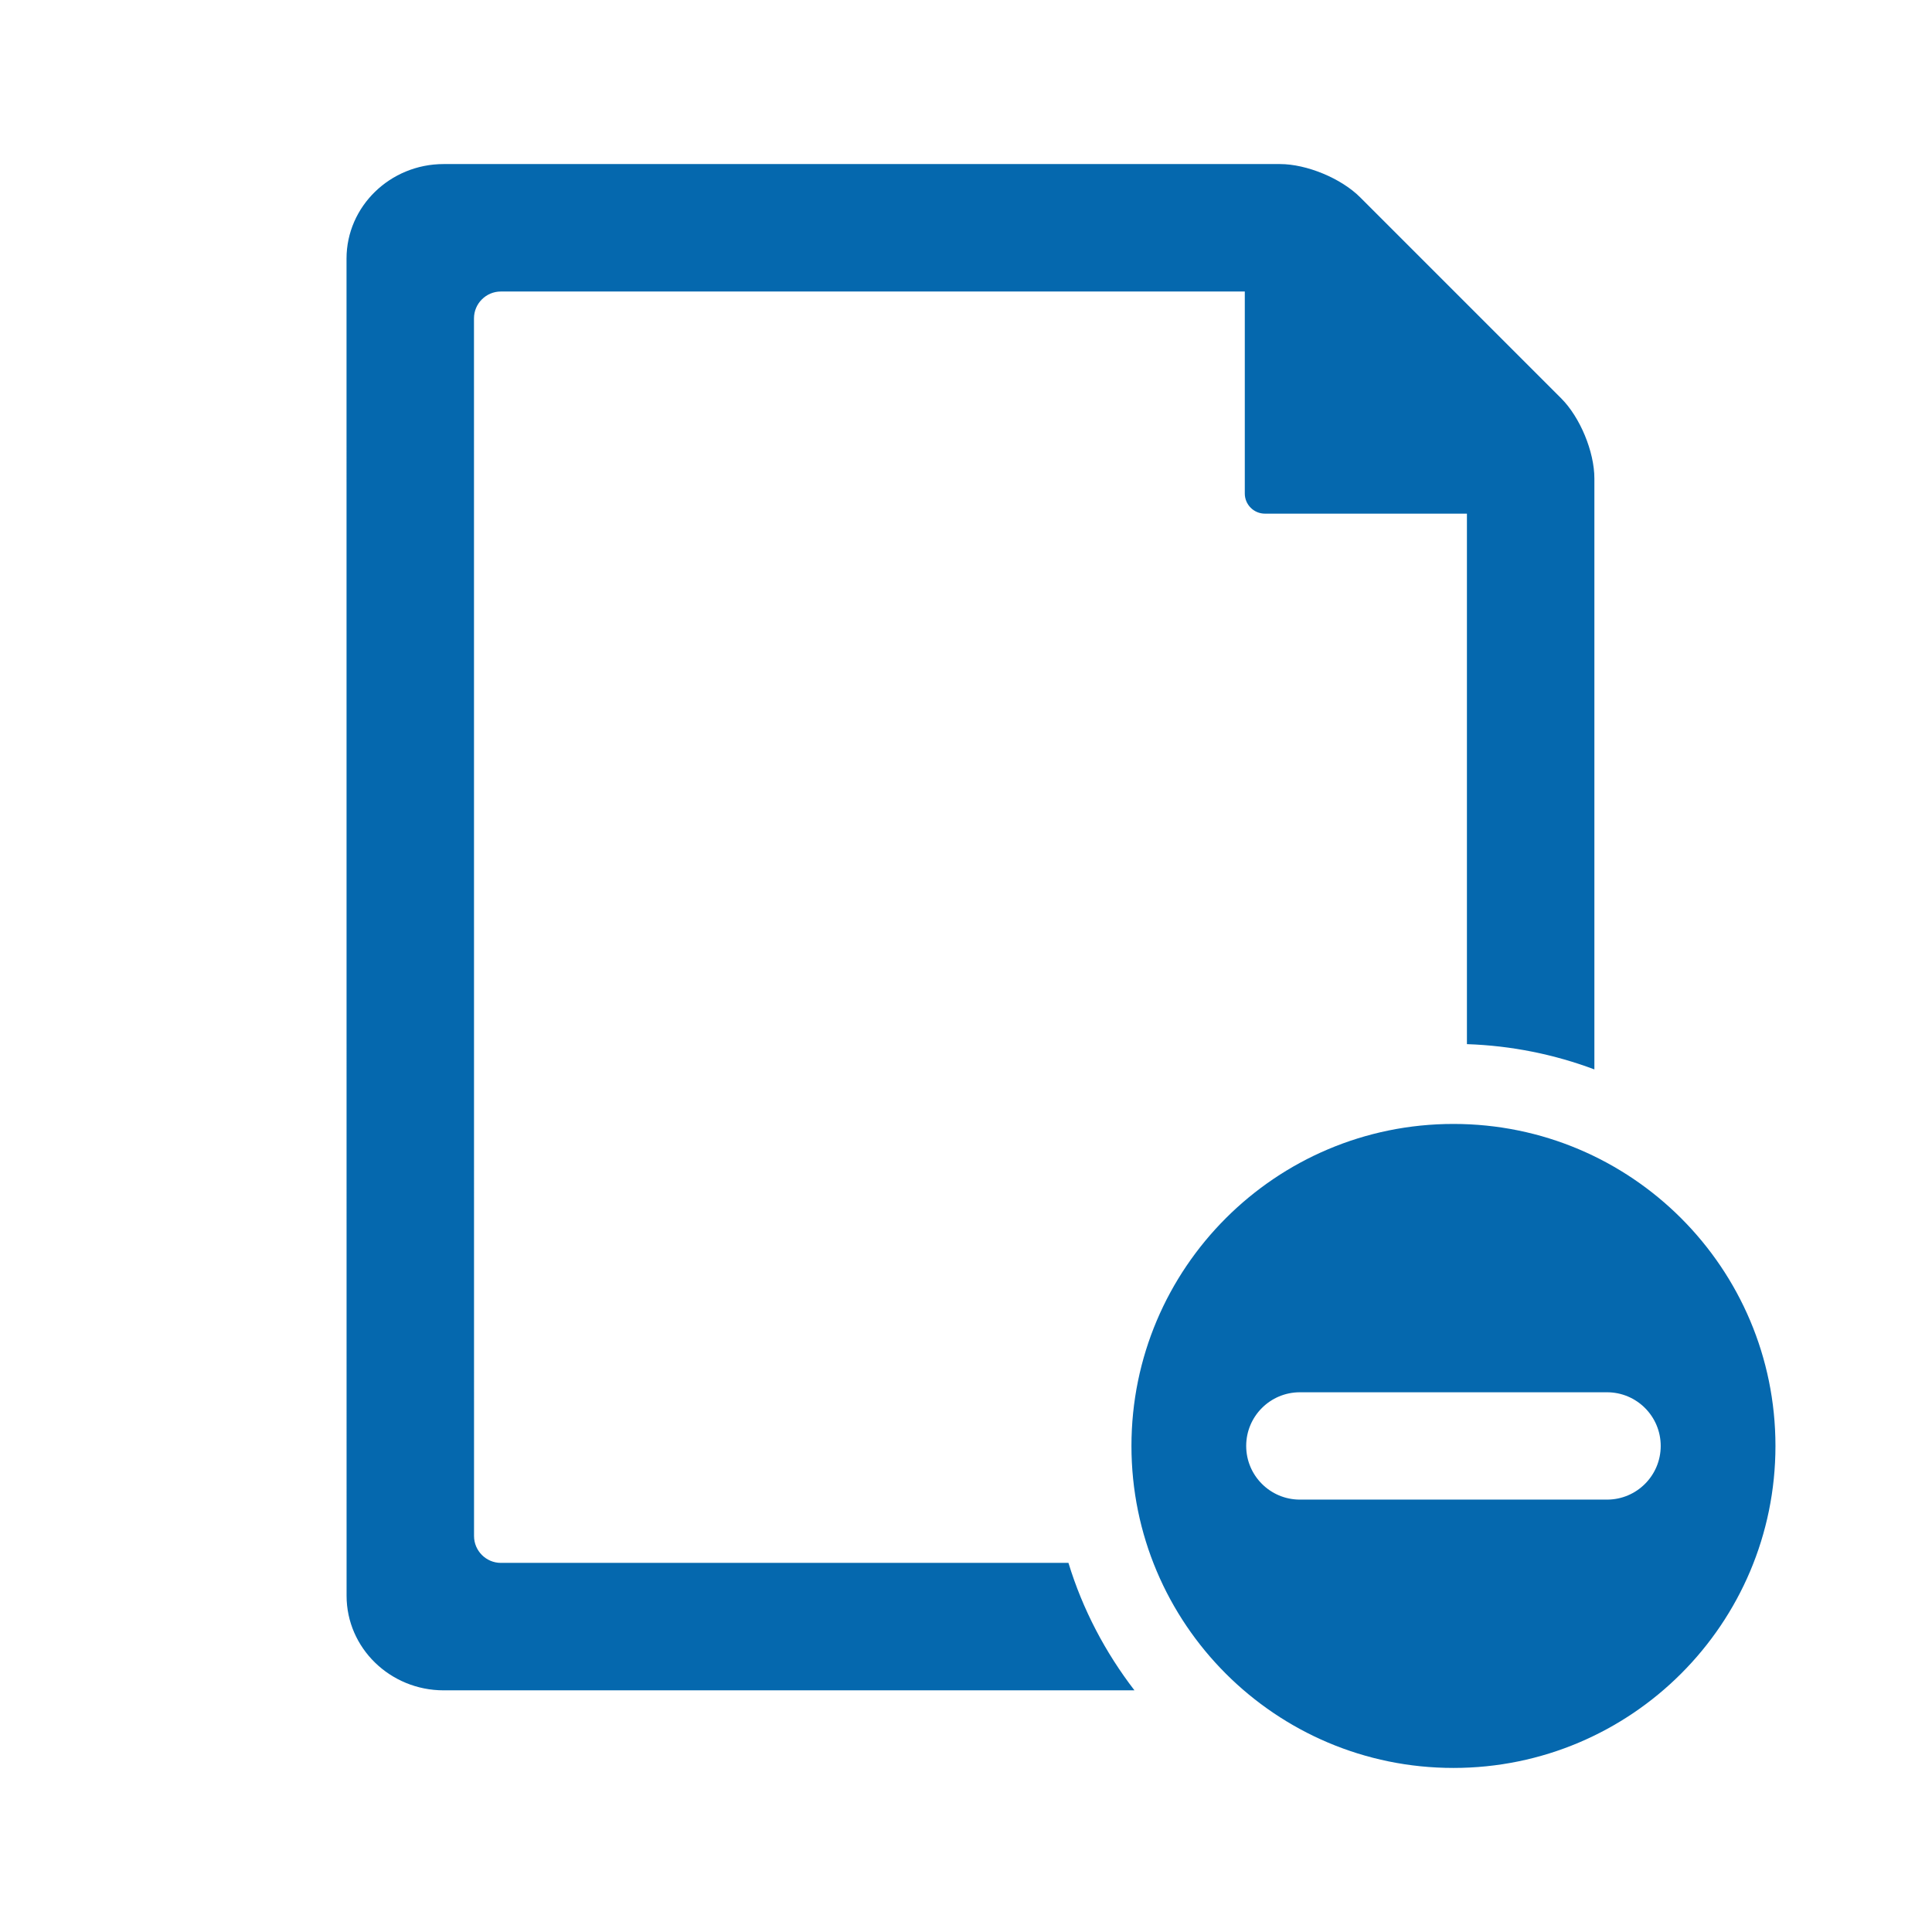 <svg xmlns="http://www.w3.org/2000/svg" viewBox="0 0 36 36" enable-background="new 0 0 36 36"><path d="M19.909 29.122c.265.87.688 1.67 1.23 2.375h-12.872c-.998 0-1.809-.79-1.809-1.762l-.001-24.916c0-.972.812-1.762 1.81-1.762h15.583c.499 0 1.141.266 1.494.619l3.746 3.746c.353.353.619.995.619 1.494v11.011c-.744-.279-1.542-.443-2.375-.471v-9.885h-3.764c-.207 0-.375-.168-.375-.375v-3.764h-13.863c-.275 0-.5.225-.5.5l.001 22.69c0 .275.225.5.5.5h10.576zm13.174-2.179c0 3.313-2.687 6-6 6s-6-2.687-6-6 2.687-6 6-6c3.314 0 6 2.686 6 6zm-2.138 0c0-.552-.448-1-1-1h-5.724c-.552 0-1 .448-1 1s.448 1 1 1h5.724c.552 0 1-.448 1-1z" fill="#0568ae"/></svg>